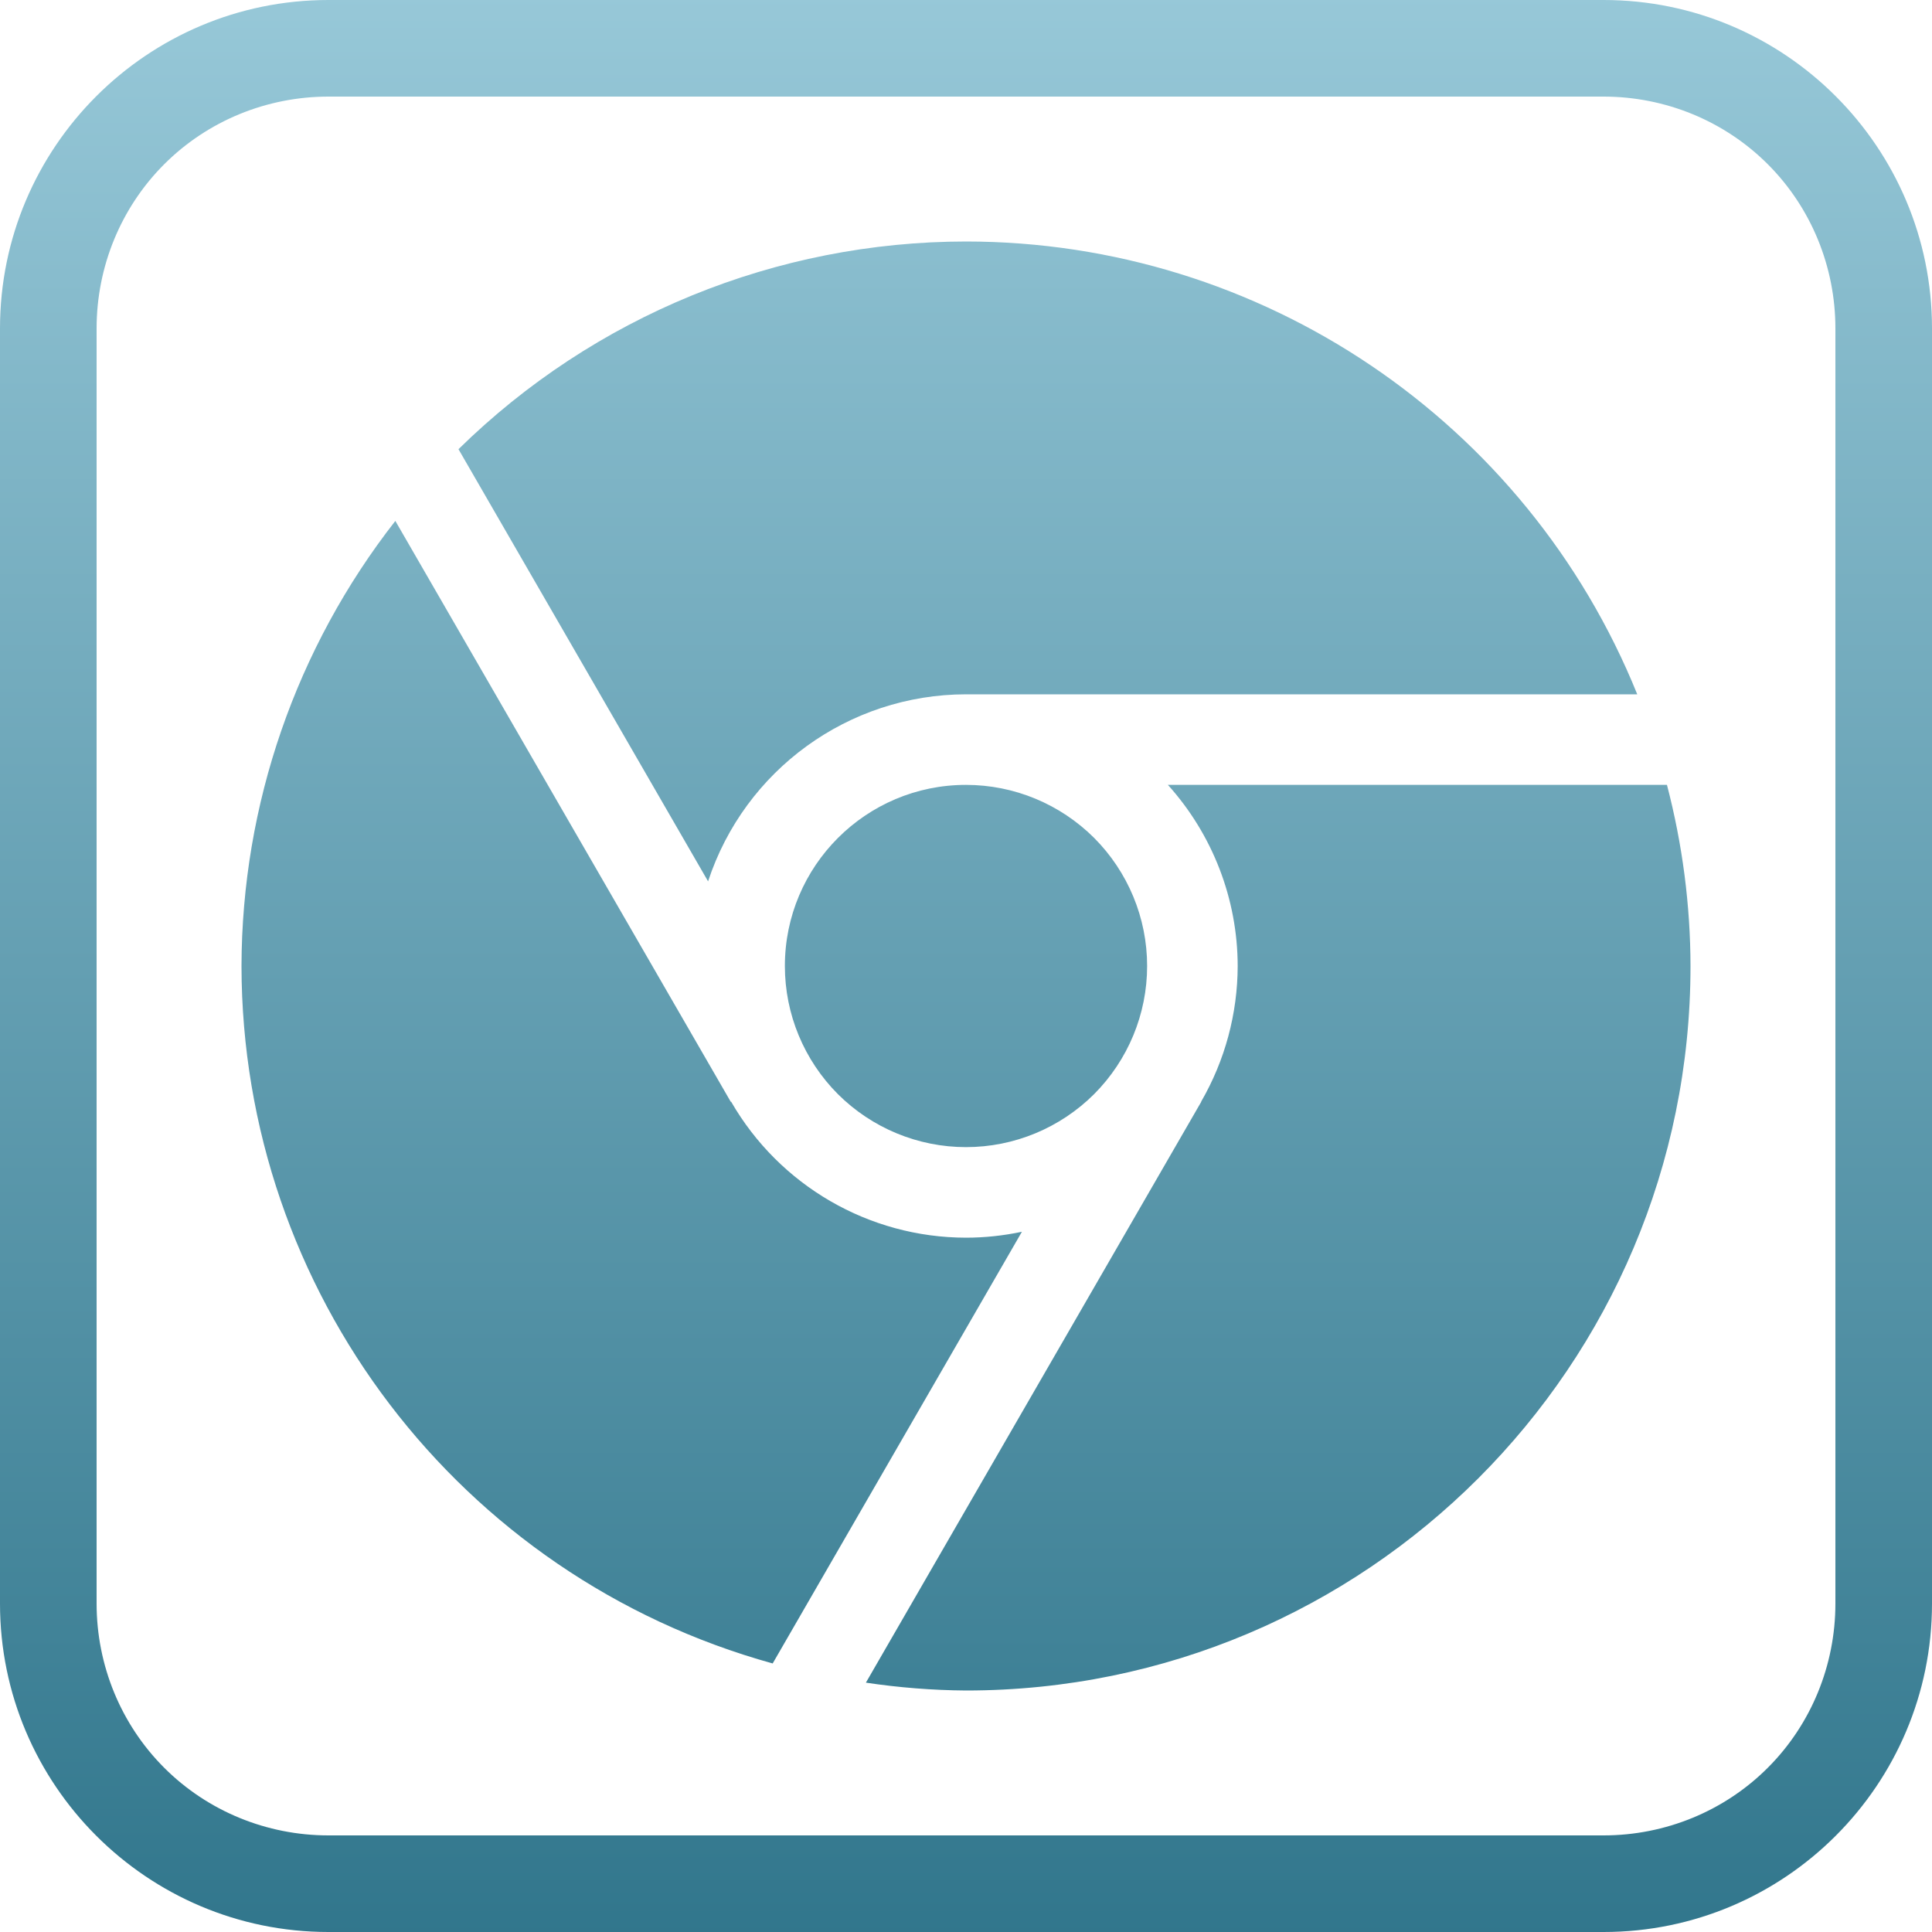 <svg xmlns="http://www.w3.org/2000/svg" width="16" height="16" version="1.1">
 <defs>
   <style id="current-color-scheme" type="text/css">
   .ColorScheme-Text { color: #a6a6a6; } .ColorScheme-Highlight { color:#5294e2; }
  </style>
  <linearGradient id="arrongin" x1="0%" x2="0%" y1="0%" y2="100%">
   <stop offset="0%" style="stop-color:#dd9b44; stop-opacity:1"/>
   <stop offset="100%" style="stop-color:#ad6c16; stop-opacity:1"/>
  </linearGradient>
  <linearGradient id="aurora" x1="0%" x2="0%" y1="0%" y2="100%">
   <stop offset="0%" style="stop-color:#09D4DF; stop-opacity:1"/>
   <stop offset="100%" style="stop-color:#9269F4; stop-opacity:1"/>
  </linearGradient>
  <linearGradient id="cyberneon" x1="0%" x2="0%" y1="0%" y2="100%">
    <stop offset="0" style="stop-color:#0abdc6; stop-opacity:1"/>
    <stop offset="1" style="stop-color:#ea00d9; stop-opacity:1"/>
  </linearGradient>
  <linearGradient id="fitdance" x1="0%" x2="0%" y1="0%" y2="100%">
   <stop offset="0%" style="stop-color:#1AD6AB; stop-opacity:1"/>
   <stop offset="100%" style="stop-color:#329DB6; stop-opacity:1"/>
  </linearGradient>
  <linearGradient id="oomox" x1="0%" x2="0%" y1="0%" y2="100%">
   <stop offset="0%" style="stop-color:#97c8d8; stop-opacity:1"/>
   <stop offset="100%" style="stop-color:#31768c; stop-opacity:1"/>
  </linearGradient>
  <linearGradient id="rainblue" x1="0%" x2="0%" y1="0%" y2="100%">
   <stop offset="0%" style="stop-color:#00F260; stop-opacity:1"/>
   <stop offset="100%" style="stop-color:#0575E6; stop-opacity:1"/>
  </linearGradient>
  <linearGradient id="sunrise" x1="0%" x2="0%" y1="0%" y2="100%">
   <stop offset="0%" style="stop-color: #FF8501; stop-opacity:1"/>
   <stop offset="100%" style="stop-color: #FFCB01; stop-opacity:1"/>
  </linearGradient>
  <linearGradient id="telinkrin" x1="0%" x2="0%" y1="0%" y2="100%">
   <stop offset="0%" style="stop-color: #b2ced6; stop-opacity:1"/>
   <stop offset="100%" style="stop-color: #6da5b7; stop-opacity:1"/>
  </linearGradient>
  <linearGradient id="60spsycho" x1="0%" x2="0%" y1="0%" y2="100%">
   <stop offset="0%" style="stop-color: #df5940; stop-opacity:1"/>
   <stop offset="25%" style="stop-color: #d8d15f; stop-opacity:1"/>
   <stop offset="50%" style="stop-color: #e9882a; stop-opacity:1"/>
   <stop offset="100%" style="stop-color: #279362; stop-opacity:1"/>
  </linearGradient>
  <linearGradient id="90ssummer" x1="0%" x2="0%" y1="0%" y2="100%">
   <stop offset="0%" style="stop-color: #f618c7; stop-opacity:1"/>
   <stop offset="20%" style="stop-color: #94ffab; stop-opacity:1"/>
   <stop offset="50%" style="stop-color: #fbfd54; stop-opacity:1"/>
   <stop offset="100%" style="stop-color: #0f83ae; stop-opacity:1"/>
  </linearGradient>
 </defs>
 <path fill="url(#oomox)" class="ColorScheme-Text" fill-rule="evenodd" d="M 2.72 0.8 L 13.28 0.8 C 13.79 0.8 14.28 1 14.64 1.36 C 15 1.72 15.2 2.21 15.2 2.72 L 15.2 13.28 C 15.2 13.79 15 14.28 14.64 14.64 C 14.28 15 13.79 15.2 13.28 15.2 L 2.72 15.2 C 2.21 15.2 1.72 15 1.36 14.64 C 1 14.28 0.8 13.79 0.8 13.28 L 0.8 2.72 C 0.8 2.21 1 1.72 1.36 1.36 C 1.72 1 2.21 0.8 2.72 0.8 L 2.72 0.8 Z M 2.72 0 L 13.28 0 C 14.781 0 16 1.219 16 2.72 L 16 13.28 C 16 14.781 14.781 16 13.28 16 L 2.72 16 C 1.219 16 0 14.781 0 13.28 L 0 2.72 C 0 1.219 1.219 0 2.72 0 L 2.72 0 Z M 8 2 C 6.428 2.001 4.919 2.618 3.797 3.72 L 5.864 7.299 C 6.167 6.376 7.028 5.751 8 5.75 L 13.559 5.75 C 12.643 3.485 10.444 2.001 8 2 L 8 2 L 8 2 Z M 3.274 4.314 C 2.451 5.367 2.003 6.664 2 8 C 2.003 10.695 3.802 13.057 6.399 13.776 L 8.463 10.201 C 8.311 10.233 8.156 10.25 8 10.25 C 7.197 10.249 6.456 9.819 6.055 9.124 L 6.052 9.125 L 3.274 4.314 L 3.274 4.314 L 3.274 4.314 Z M 9.672 6.5 C 10.043 6.912 10.249 7.446 10.25 8 C 10.249 8.395 10.145 8.782 9.947 9.124 L 9.948 9.125 L 7.171 13.935 C 7.445 13.976 7.722 13.998 8 14 C 11.314 14 14 11.314 14 8 C 13.999 7.494 13.933 6.99 13.805 6.5 L 9.672 6.5 L 9.672 6.5 L 9.672 6.5 Z M 8 6.5 C 7.172 6.5 6.5 7.172 6.5 8 C 6.5 8.398 6.658 8.779 6.939 9.061 C 7.221 9.342 7.602 9.5 8 9.5 C 8.398 9.5 8.779 9.342 9.061 9.061 C 9.342 8.779 9.5 8.398 9.5 8 C 9.5 7.602 9.342 7.221 9.061 6.939 C 8.779 6.658 8.398 6.5 8 6.5 L 8 6.5 L 8 6.5 Z"/>
</svg>
